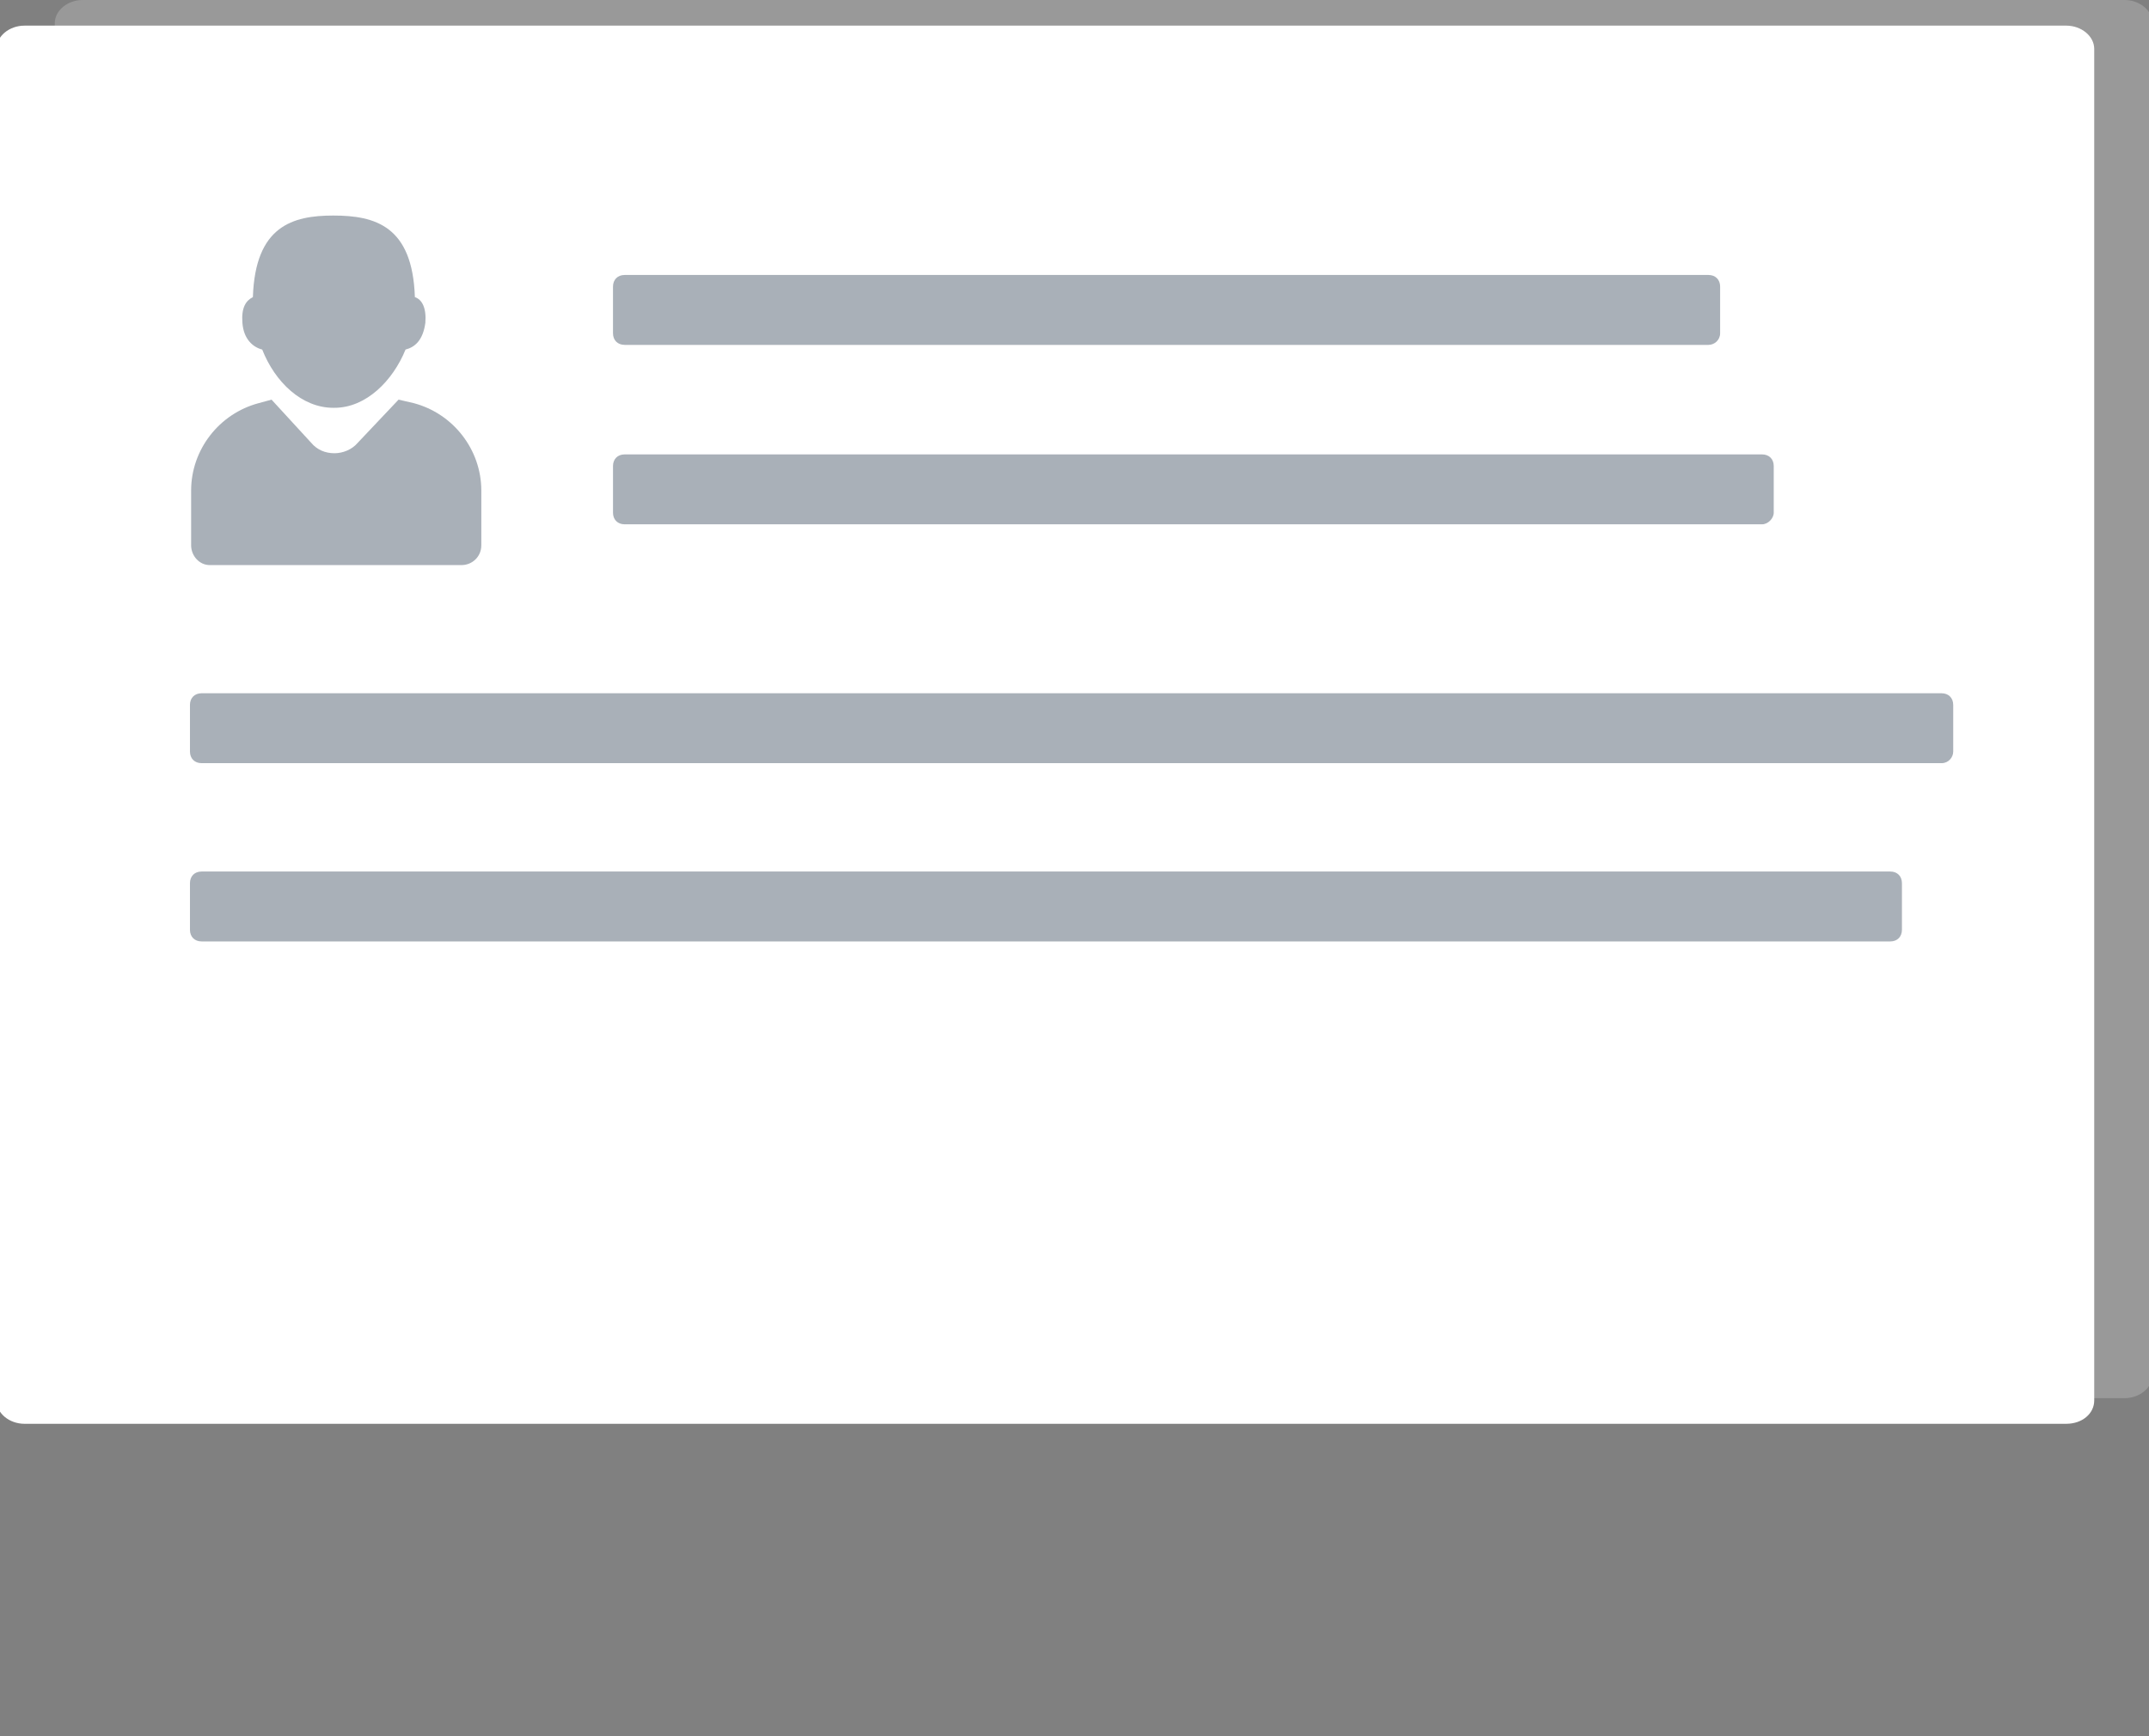 <svg id="Layer_1" xmlns="http://www.w3.org/2000/svg" viewBox="0 0 184.4 149"><rect x="0" y="0" width="184.4" height="149" fill="#808080" stroke="none"/><style>.st0{opacity:.2}.st1{fill:#fff}.st2{fill:#4e62f7}.st3{opacity:.3;fill:#fff}.st4{opacity:.35;fill:#091d35}.st5{fill:#d8e1e6}.st6{opacity:.35}.st7{fill:#091d35}.st8{fill:none;stroke:#4e62f7;stroke-width:2;stroke-miterlimit:10}.st9{opacity:.2;fill:#4e62f7}.st10{fill:none;stroke:#4e62f7;stroke-width:2.133;stroke-miterlimit:10}.st11{opacity:.25;fill:#4e62f7}.st12{fill:none;stroke:#4e62f7;stroke-width:2.187;stroke-miterlimit:10}</style><g class="st0"><path class="st1" d="M182.3 120H7.1c-1.3 0-2.4-.9-2.4-2V2c0-1.1 1.1-2 2.4-2h175.2c1.3 0 2.4.9 2.4 2v116c0 1.1-1.1 2-2.4 2z"/></g><path class="st1" d="M177.3 122.2H2.1c-1.3 0-2.4-.9-2.4-2V4.2c0-1.1 1.1-2 2.4-2h175.2c1.3 0 2.4.9 2.4 2v116c0 1.1-1 2-2.4 2z"/><path class="st4" d="M28.6 18.5c-3.5 0-6.7.9-6.9 7-.6.3-1 .9-.9 2.2.1 1.4.9 2.1 1.7 2.3 1.1 2.8 3.4 5 6.1 5h.1c2.7 0 5-2.3 6.1-5 .8-.2 1.5-.8 1.7-2.3.1-1.3-.3-2-.9-2.2-.2-6.1-3.4-7-7-7zm5.6 15.8L30.7 38c-.5.6-1.3.9-2 .9-.8 0-1.5-.3-2-.9l-3.4-3.7-1.1.3c-3.4.9-5.8 4-5.8 7.5v4.7c0 .9.7 1.7 1.6 1.7h21.6c.9 0 1.7-.7 1.7-1.7v-4.7c0-3.5-2.4-6.6-5.8-7.5l-1.3-.3zm112.4-4.7h-93c-.6 0-1-.4-1-1v-4c0-.6.4-1 1-1h93c.6 0 1 .4 1 1v4c0 .6-.5 1-1 1zm4.6 15.4H53.6c-.6 0-1-.4-1-1v-4c0-.6.4-1 1-1h97.6c.6 0 1 .4 1 1v4c0 .5-.5 1-1 1zm15.4 20.5H17.3c-.6 0-1-.4-1-1v-4c0-.6.4-1 1-1h149.3c.6 0 1 .4 1 1v4c0 .5-.4 1-1 1zm-4.4 15.3H17.3c-.6 0-1-.4-1-1v-4c0-.6.4-1 1-1h144.9c.6 0 1 .4 1 1v4c0 .6-.4 1-1 1z"/></svg>